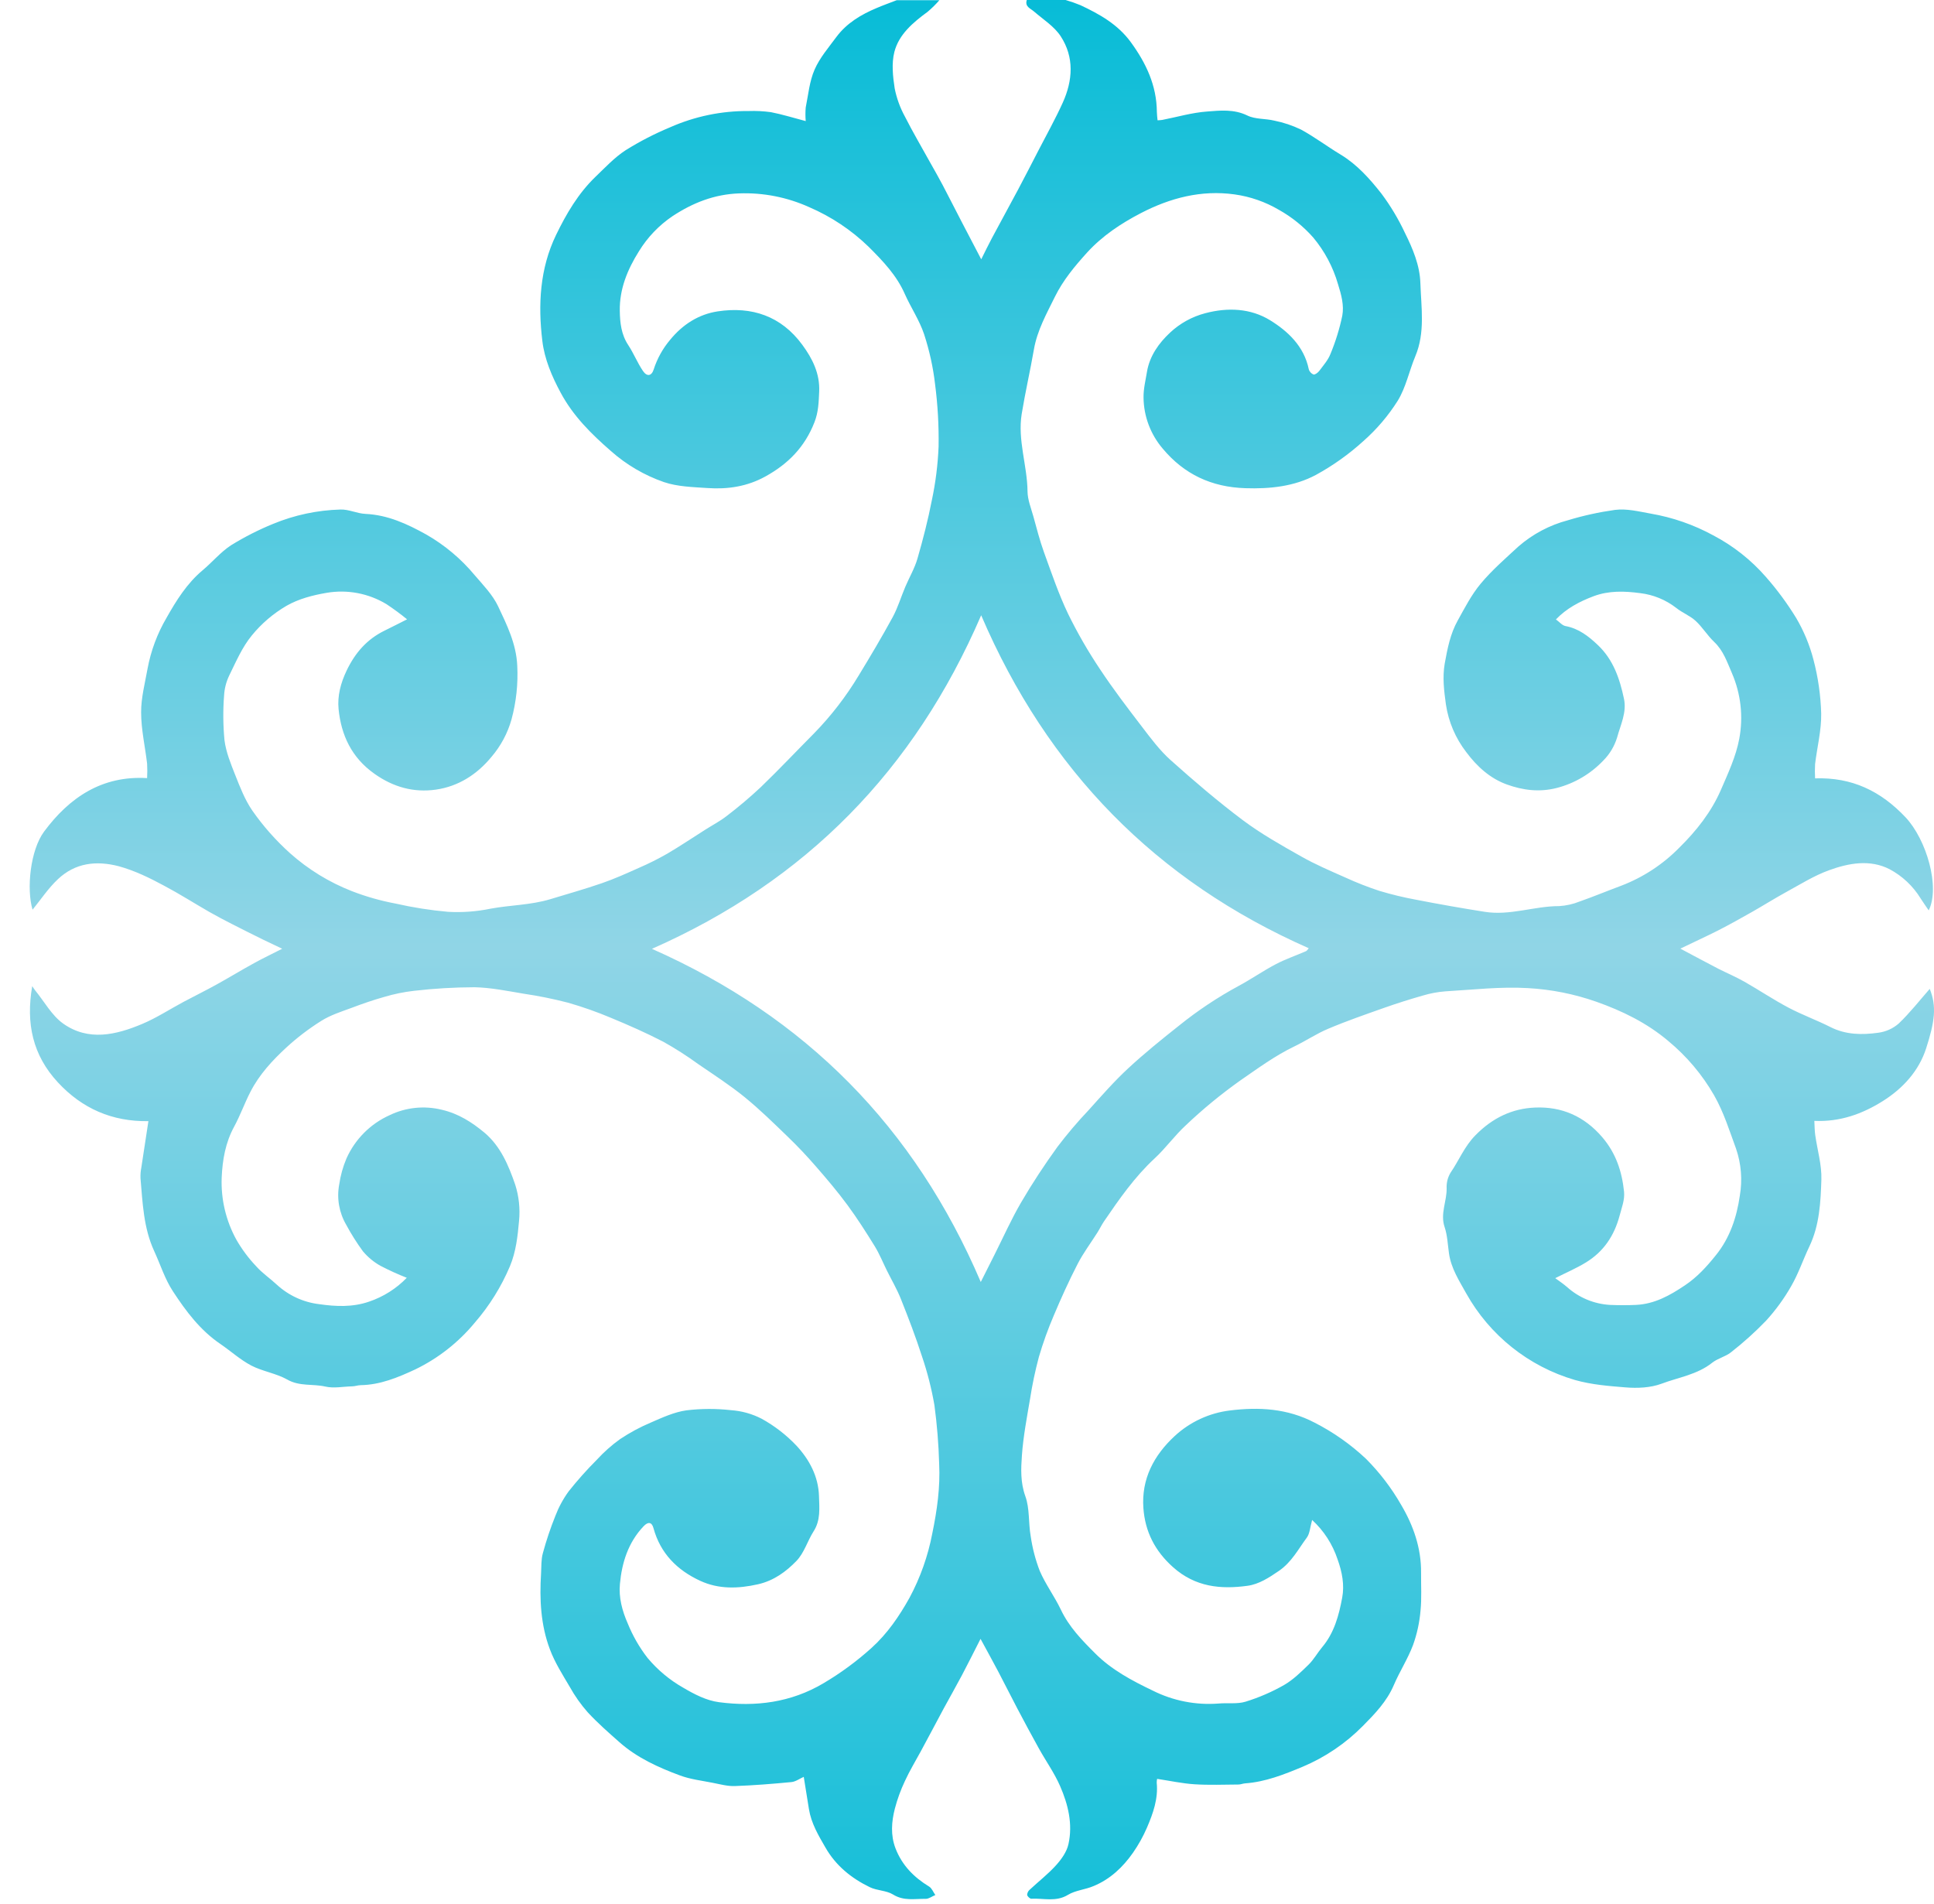 <svg width="64" height="63" viewBox="0 0 64 63" fill="none" xmlns="http://www.w3.org/2000/svg">
<path d="M29.673 0.007C29.453 0.093 29.231 0.171 29.014 0.264C28.5 0.479 28.022 0.762 27.681 1.219C27.424 1.568 27.127 1.911 26.956 2.304C26.785 2.696 26.749 3.134 26.663 3.557C26.65 3.707 26.65 3.857 26.663 4.007C26.249 3.898 25.883 3.783 25.509 3.711C25.265 3.678 25.019 3.665 24.773 3.674C23.879 3.666 22.993 3.85 22.175 4.212C21.664 4.424 21.172 4.678 20.703 4.971C20.335 5.21 20.026 5.544 19.705 5.851C19.136 6.399 18.741 7.073 18.401 7.775C17.863 8.888 17.802 10.082 17.947 11.28C18.018 11.879 18.262 12.454 18.553 12.993C18.965 13.764 19.566 14.358 20.216 14.924C20.728 15.378 21.324 15.728 21.971 15.952C22.422 16.105 22.927 16.116 23.411 16.149C24.081 16.196 24.728 16.099 25.332 15.764C26.079 15.351 26.63 14.796 26.951 13.974C27.087 13.626 27.092 13.303 27.108 12.961C27.137 12.368 26.887 11.866 26.548 11.407C25.85 10.456 24.876 10.132 23.751 10.303C23.122 10.399 22.596 10.731 22.175 11.245C21.931 11.534 21.746 11.868 21.631 12.228C21.562 12.444 21.409 12.472 21.276 12.274C21.092 12.003 20.97 11.691 20.789 11.417C20.558 11.068 20.516 10.676 20.51 10.284C20.498 9.561 20.767 8.913 21.144 8.314C21.428 7.851 21.807 7.455 22.257 7.151C22.926 6.711 23.638 6.428 24.463 6.399C25.259 6.37 26.05 6.526 26.775 6.853C27.506 7.167 28.174 7.612 28.745 8.166C29.217 8.637 29.671 9.109 29.943 9.73C30.144 10.18 30.427 10.598 30.581 11.061C30.756 11.597 30.878 12.149 30.943 12.709C31.032 13.396 31.071 14.087 31.06 14.779C31.035 15.372 30.962 15.961 30.839 16.541C30.712 17.196 30.545 17.845 30.36 18.486C30.266 18.809 30.089 19.108 29.957 19.42C29.816 19.753 29.712 20.105 29.541 20.421C29.183 21.077 28.801 21.72 28.412 22.358C27.996 23.049 27.501 23.691 26.937 24.268C26.349 24.86 25.776 25.468 25.175 26.047C24.815 26.384 24.438 26.703 24.046 27.002C23.827 27.173 23.577 27.302 23.343 27.451C22.921 27.718 22.508 27.997 22.078 28.249C21.775 28.422 21.462 28.579 21.142 28.717C20.739 28.898 20.335 29.08 19.918 29.224C19.352 29.42 18.775 29.581 18.205 29.755C17.56 29.949 16.884 29.947 16.236 30.067C15.771 30.163 15.296 30.198 14.823 30.171C14.239 30.119 13.66 30.028 13.089 29.898C12.597 29.806 12.114 29.669 11.646 29.488C10.895 29.195 10.202 28.77 9.6 28.234C9.131 27.812 8.711 27.339 8.35 26.822C8.106 26.467 7.945 26.051 7.784 25.644C7.636 25.272 7.48 24.888 7.429 24.496C7.382 24.005 7.377 23.51 7.415 23.018C7.427 22.787 7.485 22.56 7.586 22.351C7.809 21.896 8.014 21.415 8.332 21.028C8.653 20.634 9.043 20.301 9.482 20.045C9.877 19.817 10.354 19.693 10.81 19.616C11.495 19.499 12.198 19.633 12.792 19.993C13.026 20.148 13.253 20.315 13.471 20.493C13.197 20.631 12.965 20.75 12.73 20.865C12.145 21.15 11.753 21.599 11.471 22.188C11.272 22.603 11.162 23.032 11.204 23.46C11.29 24.329 11.638 25.071 12.389 25.602C13.014 26.046 13.69 26.233 14.425 26.128C15.159 26.023 15.78 25.634 16.266 25.042C16.573 24.682 16.799 24.26 16.927 23.805C17.083 23.226 17.148 22.625 17.117 22.026C17.084 21.3 16.774 20.677 16.481 20.056C16.3 19.678 15.988 19.358 15.71 19.034C15.261 18.493 14.719 18.038 14.11 17.689C13.477 17.337 12.834 17.038 12.091 17.004C11.814 16.991 11.537 16.849 11.265 16.86C10.501 16.881 9.746 17.042 9.039 17.334C8.555 17.531 8.088 17.769 7.643 18.044C7.301 18.267 7.027 18.6 6.708 18.867C6.187 19.303 5.834 19.87 5.509 20.446C5.204 20.967 4.992 21.536 4.882 22.13C4.796 22.61 4.668 23.091 4.67 23.571C4.67 24.137 4.802 24.702 4.868 25.268C4.877 25.427 4.877 25.587 4.868 25.747C3.377 25.657 2.295 26.388 1.459 27.516C1.001 28.134 0.873 29.413 1.077 30.101C1.349 29.768 1.597 29.391 1.917 29.091C2.487 28.553 3.179 28.469 3.927 28.662C4.462 28.809 4.951 29.049 5.428 29.306C5.942 29.578 6.427 29.888 6.929 30.176C7.17 30.314 7.416 30.442 7.664 30.569C8.018 30.75 8.374 30.929 8.732 31.104C8.914 31.19 9.096 31.275 9.339 31.393C8.986 31.573 8.69 31.713 8.403 31.872C7.985 32.101 7.578 32.35 7.161 32.58C6.802 32.779 6.433 32.959 6.07 33.153C5.616 33.396 5.18 33.682 4.706 33.881C3.842 34.245 2.928 34.462 2.091 33.87C1.713 33.601 1.468 33.143 1.163 32.77C1.14 32.742 1.121 32.71 1.066 32.631C0.852 33.868 1.085 34.918 1.914 35.813C2.719 36.683 3.712 37.116 4.911 37.098C4.831 37.62 4.752 38.126 4.677 38.634C4.654 38.748 4.645 38.865 4.649 38.982C4.72 39.801 4.748 40.629 5.102 41.396C5.308 41.843 5.457 42.327 5.725 42.732C6.153 43.387 6.629 44.022 7.296 44.473C7.638 44.707 7.952 44.994 8.316 45.185C8.681 45.376 9.14 45.442 9.505 45.648C9.912 45.881 10.35 45.785 10.766 45.88C11.045 45.945 11.353 45.88 11.649 45.873C11.744 45.873 11.838 45.836 11.932 45.834C12.584 45.824 13.173 45.577 13.743 45.312C14.503 44.944 15.175 44.416 15.713 43.764C16.196 43.207 16.588 42.577 16.875 41.898C17.076 41.417 17.131 40.904 17.176 40.4C17.216 39.996 17.173 39.588 17.05 39.201C16.831 38.567 16.566 37.927 16.032 37.479C15.619 37.136 15.176 36.849 14.617 36.72C14.039 36.578 13.43 36.641 12.894 36.9C12.258 37.185 11.749 37.696 11.465 38.333C11.348 38.608 11.268 38.898 11.225 39.194C11.139 39.652 11.222 40.125 11.457 40.527C11.62 40.831 11.805 41.124 12.009 41.403C12.172 41.597 12.369 41.761 12.591 41.885C12.874 42.032 13.164 42.164 13.461 42.281C13.114 42.64 12.686 42.91 12.213 43.07C11.668 43.259 11.11 43.232 10.572 43.155C10.045 43.094 9.552 42.868 9.161 42.509C8.937 42.3 8.676 42.125 8.476 41.898C8.224 41.633 8.005 41.339 7.823 41.022C7.477 40.394 7.308 39.683 7.336 38.966C7.362 38.377 7.46 37.809 7.749 37.279C7.951 36.907 8.091 36.508 8.287 36.128C8.579 35.557 9.012 35.089 9.477 34.66C9.835 34.331 10.222 34.037 10.633 33.779C10.936 33.589 11.291 33.475 11.63 33.351C11.986 33.216 12.347 33.09 12.713 32.988C13.036 32.891 13.367 32.823 13.702 32.785C14.366 32.708 15.034 32.669 15.703 32.667C16.249 32.678 16.795 32.792 17.337 32.882C17.827 32.954 18.313 33.053 18.793 33.177C19.279 33.316 19.756 33.484 20.222 33.681C20.807 33.923 21.39 34.18 21.953 34.472C22.352 34.695 22.738 34.942 23.107 35.211C23.626 35.566 24.155 35.908 24.642 36.303C25.144 36.712 25.609 37.169 26.075 37.619C26.398 37.93 26.707 38.258 27 38.596C27.36 39.008 27.715 39.428 28.039 39.867C28.364 40.307 28.661 40.774 28.948 41.238C29.105 41.495 29.216 41.773 29.349 42.041C29.508 42.361 29.692 42.673 29.821 43.005C30.066 43.619 30.303 44.238 30.506 44.868C30.687 45.399 30.826 45.943 30.922 46.496C31.008 47.139 31.061 47.787 31.079 48.436C31.117 49.214 31.009 49.978 30.851 50.742C30.709 51.487 30.454 52.206 30.095 52.874C29.759 53.474 29.374 54.046 28.839 54.53C28.349 54.971 27.817 55.363 27.249 55.698C26.172 56.337 25.001 56.483 23.794 56.324C23.38 56.27 22.986 56.067 22.603 55.841C22.155 55.586 21.757 55.253 21.427 54.857C21.159 54.511 20.94 54.129 20.775 53.723C20.586 53.294 20.473 52.859 20.514 52.416C20.578 51.709 20.788 51.038 21.298 50.502C21.445 50.346 21.569 50.359 21.624 50.561C21.853 51.4 22.407 51.954 23.17 52.307C23.786 52.591 24.428 52.57 25.085 52.422C25.606 52.304 26.013 52.004 26.355 51.651C26.612 51.386 26.72 50.99 26.923 50.671C27.16 50.303 27.113 49.9 27.102 49.505C27.083 48.853 26.782 48.296 26.359 47.838C26.023 47.483 25.635 47.183 25.207 46.946C24.89 46.782 24.542 46.685 24.185 46.661C23.696 46.606 23.202 46.608 22.713 46.667C22.312 46.724 21.923 46.903 21.546 47.067C21.187 47.218 20.843 47.403 20.519 47.619C20.239 47.82 19.981 48.05 19.748 48.304C19.418 48.635 19.107 48.983 18.817 49.349C18.635 49.6 18.486 49.875 18.376 50.165C18.215 50.566 18.077 50.976 17.964 51.394C17.905 51.606 17.918 51.838 17.905 52.062C17.851 52.918 17.893 53.767 18.196 54.572C18.358 55.008 18.615 55.411 18.854 55.816C19.021 56.116 19.219 56.397 19.446 56.655C19.773 57.01 20.139 57.33 20.502 57.651C21.084 58.165 21.786 58.483 22.502 58.748C22.844 58.876 23.228 58.92 23.593 58.993C23.832 59.04 24.076 59.107 24.314 59.099C24.941 59.077 25.567 59.027 26.191 58.967C26.333 58.953 26.465 58.851 26.598 58.795C26.66 59.173 26.716 59.517 26.769 59.86C26.845 60.33 27.081 60.729 27.315 61.132C27.657 61.731 28.171 62.148 28.783 62.445C29.022 62.562 29.33 62.55 29.554 62.688C29.907 62.909 30.273 62.825 30.636 62.831C30.741 62.831 30.847 62.746 30.952 62.705C30.884 62.61 30.838 62.481 30.747 62.425C30.241 62.118 29.848 61.718 29.633 61.157C29.468 60.724 29.501 60.281 29.612 59.848C29.694 59.535 29.805 59.23 29.943 58.938C30.099 58.595 30.295 58.276 30.473 57.946C30.73 57.474 30.976 57.003 31.23 56.531C31.431 56.161 31.64 55.795 31.837 55.423C32.034 55.05 32.227 54.662 32.448 54.228C32.648 54.598 32.843 54.948 33.03 55.303C33.245 55.711 33.45 56.124 33.665 56.532C33.898 56.974 34.134 57.415 34.377 57.852C34.609 58.27 34.891 58.664 35.081 59.1C35.345 59.705 35.505 60.356 35.358 61.017C35.303 61.274 35.126 61.52 34.947 61.719C34.683 62.013 34.365 62.258 34.076 62.528C34.05 62.549 34.03 62.575 34.015 62.605C34 62.634 33.992 62.667 33.99 62.7C34 62.752 34.083 62.83 34.13 62.827C34.534 62.806 34.943 62.941 35.341 62.699C35.59 62.547 35.913 62.527 36.189 62.408C36.739 62.181 37.158 61.784 37.494 61.304C37.675 61.043 37.83 60.765 37.956 60.473C38.158 60.002 38.331 59.517 38.278 58.987C38.277 58.944 38.282 58.902 38.292 58.861C38.711 58.924 39.117 59.013 39.527 59.04C40.01 59.071 40.497 59.051 40.983 59.048C41.057 59.048 41.129 59.015 41.202 59.01C41.876 58.962 42.487 58.718 43.105 58.461C43.851 58.147 44.528 57.689 45.097 57.113C45.492 56.715 45.896 56.297 46.125 55.756C46.318 55.306 46.589 54.888 46.761 54.431C46.892 54.065 46.975 53.683 47.008 53.294C47.05 52.881 47.022 52.461 47.026 52.044C47.035 51.226 46.77 50.474 46.365 49.791C46.047 49.236 45.657 48.726 45.206 48.273C44.698 47.795 44.125 47.391 43.503 47.074C42.6 46.601 41.656 46.553 40.701 46.671C40.017 46.754 39.377 47.051 38.871 47.519C38.182 48.158 37.768 48.94 37.837 49.901C37.893 50.677 38.215 51.318 38.82 51.858C39.556 52.514 40.397 52.595 41.285 52.472C41.659 52.421 41.995 52.204 42.326 51.976C42.746 51.686 42.961 51.262 43.244 50.88C43.346 50.743 43.352 50.538 43.421 50.294C43.808 50.649 44.098 51.098 44.263 51.597C44.416 52.021 44.494 52.446 44.416 52.864C44.308 53.447 44.153 54.031 43.751 54.506C43.595 54.692 43.476 54.914 43.303 55.082C43.052 55.328 42.79 55.584 42.49 55.757C42.088 55.986 41.662 56.17 41.219 56.307C40.943 56.392 40.626 56.341 40.328 56.368C39.575 56.427 38.821 56.279 38.146 55.94C37.461 55.613 36.776 55.249 36.233 54.7C35.804 54.272 35.376 53.833 35.108 53.266C34.898 52.825 34.599 52.425 34.408 51.981C34.264 51.609 34.164 51.222 34.107 50.827C34.03 50.389 34.078 49.916 33.931 49.51C33.766 49.052 33.785 48.605 33.817 48.158C33.862 47.531 33.981 46.908 34.087 46.286C34.159 45.819 34.257 45.355 34.379 44.899C34.516 44.432 34.68 43.975 34.872 43.528C35.115 42.951 35.374 42.379 35.661 41.823C35.848 41.459 36.098 41.128 36.317 40.781C36.394 40.66 36.455 40.529 36.536 40.411C37.039 39.675 37.547 38.944 38.21 38.33C38.579 37.988 38.876 37.569 39.247 37.229C39.806 36.698 40.403 36.208 41.031 35.761C41.619 35.356 42.19 34.933 42.838 34.622C43.217 34.44 43.57 34.2 43.957 34.039C44.564 33.782 45.187 33.567 45.809 33.347C46.228 33.199 46.653 33.065 47.081 32.943C47.324 32.87 47.575 32.822 47.828 32.803C48.742 32.749 49.661 32.642 50.568 32.696C51.336 32.739 52.093 32.89 52.819 33.144C53.69 33.451 54.5 33.849 55.205 34.444C55.816 34.949 56.331 35.559 56.725 36.246C57.045 36.81 57.229 37.409 57.449 38.008C57.621 38.508 57.664 39.044 57.574 39.566C57.472 40.268 57.252 40.953 56.78 41.536C56.476 41.914 56.168 42.255 55.76 42.529C55.259 42.866 54.753 43.148 54.141 43.178C53.853 43.191 53.563 43.19 53.275 43.178C52.748 43.147 52.248 42.938 51.856 42.586C51.734 42.481 51.6 42.391 51.466 42.293C51.819 42.114 52.165 41.967 52.482 41.773C53.067 41.414 53.418 40.894 53.599 40.215C53.668 39.951 53.77 39.701 53.743 39.429C53.673 38.765 53.477 38.161 53.023 37.63C52.423 36.93 51.676 36.611 50.797 36.648C50.04 36.679 49.389 36.99 48.827 37.563C48.46 37.934 48.283 38.393 48.004 38.8C47.91 38.954 47.864 39.133 47.872 39.314C47.883 39.742 47.653 40.157 47.806 40.605C47.898 40.88 47.908 41.183 47.95 41.475C48.02 41.967 48.286 42.376 48.519 42.795C49.296 44.186 50.587 45.215 52.115 45.662C52.673 45.82 53.228 45.861 53.787 45.907C54.183 45.94 54.619 45.922 54.986 45.785C55.548 45.573 56.166 45.486 56.659 45.092C56.841 44.948 57.095 44.892 57.277 44.75C57.69 44.428 58.08 44.077 58.444 43.699C58.762 43.35 59.041 42.967 59.275 42.556C59.514 42.143 59.667 41.682 59.874 41.248C60.211 40.545 60.249 39.782 60.273 39.03C60.288 38.543 60.139 38.05 60.07 37.559C60.049 37.414 60.05 37.266 60.04 37.089C60.885 37.126 61.618 36.865 62.302 36.436C62.986 36.007 63.501 35.425 63.738 34.695C64.023 33.812 64.094 33.301 63.859 32.721C63.525 33.101 63.204 33.513 62.831 33.869C62.641 34.034 62.407 34.139 62.158 34.172C61.622 34.247 61.084 34.243 60.574 33.985C60.118 33.754 59.632 33.579 59.181 33.34C58.685 33.078 58.217 32.763 57.725 32.483C57.446 32.325 57.149 32.199 56.863 32.055C56.461 31.846 56.061 31.631 55.606 31.389C56.058 31.171 56.462 30.986 56.851 30.79C57.24 30.592 57.61 30.383 57.984 30.172C58.358 29.96 58.732 29.723 59.115 29.514C59.578 29.261 60.033 28.974 60.525 28.796C61.175 28.559 61.879 28.428 62.53 28.761C62.952 28.986 63.307 29.32 63.557 29.728C63.643 29.863 63.737 29.994 63.825 30.124C64.207 29.353 63.756 27.784 63.055 27.04C62.239 26.178 61.292 25.715 60.065 25.755C60.056 25.597 60.056 25.439 60.065 25.281C60.132 24.726 60.276 24.167 60.267 23.617C60.251 23.013 60.165 22.412 60.011 21.827C59.885 21.342 59.692 20.877 59.437 20.445C59.144 19.967 58.81 19.514 58.439 19.092C57.948 18.528 57.356 18.061 56.694 17.714C56.048 17.362 55.349 17.119 54.625 16.995C54.228 16.924 53.835 16.823 53.443 16.872C52.916 16.946 52.395 17.06 51.885 17.215C51.279 17.375 50.719 17.672 50.246 18.084C49.818 18.479 49.37 18.868 48.997 19.316C48.693 19.68 48.47 20.117 48.237 20.536C47.993 20.975 47.899 21.458 47.809 21.955C47.729 22.421 47.788 22.864 47.848 23.309C47.934 23.884 48.166 24.427 48.522 24.888C48.877 25.364 49.31 25.758 49.868 25.959C50.397 26.148 50.935 26.221 51.517 26.073C52.106 25.921 52.64 25.605 53.059 25.163C53.27 24.951 53.425 24.69 53.513 24.404C53.626 23.985 53.838 23.574 53.74 23.119C53.599 22.455 53.388 21.829 52.877 21.345C52.567 21.05 52.241 20.797 51.803 20.715C51.694 20.694 51.603 20.578 51.489 20.496C51.839 20.131 52.267 19.905 52.733 19.729C53.24 19.538 53.766 19.558 54.274 19.626C54.709 19.677 55.122 19.846 55.468 20.114C55.668 20.275 55.922 20.371 56.109 20.542C56.337 20.751 56.501 21.028 56.726 21.241C57.032 21.53 57.154 21.909 57.314 22.276C57.609 22.959 57.693 23.714 57.556 24.445C57.448 25.026 57.187 25.585 56.949 26.134C56.632 26.867 56.134 27.495 55.574 28.046C55.032 28.599 54.377 29.029 53.654 29.306C53.191 29.478 52.737 29.667 52.273 29.83C52.057 29.917 51.829 29.968 51.597 29.982C50.77 29.982 49.966 30.305 49.132 30.171C48.376 30.052 47.622 29.919 46.871 29.773C46.458 29.697 46.049 29.599 45.647 29.478C45.266 29.353 44.892 29.206 44.527 29.039C44.031 28.819 43.529 28.606 43.059 28.339C42.398 27.966 41.73 27.59 41.124 27.136C40.297 26.515 39.509 25.84 38.738 25.151C38.377 24.827 38.079 24.427 37.782 24.037C37.31 23.422 36.84 22.805 36.411 22.158C36.014 21.567 35.658 20.95 35.345 20.311C35.031 19.654 34.796 18.958 34.547 18.272C34.407 17.884 34.305 17.481 34.195 17.084C34.119 16.811 34.005 16.534 34.003 16.258C33.994 15.401 33.67 14.562 33.81 13.697C33.927 12.983 34.09 12.277 34.214 11.564C34.324 10.929 34.633 10.381 34.911 9.816C35.181 9.269 35.566 8.808 35.971 8.36C36.478 7.803 37.098 7.392 37.756 7.051C38.722 6.55 39.751 6.28 40.851 6.432C41.372 6.504 41.874 6.679 42.327 6.946C42.753 7.185 43.135 7.494 43.458 7.86C43.835 8.312 44.114 8.837 44.277 9.402C44.388 9.756 44.482 10.101 44.419 10.446C44.329 10.878 44.198 11.301 44.029 11.709C43.95 11.914 43.792 12.092 43.658 12.272C43.613 12.331 43.518 12.404 43.466 12.392C43.428 12.376 43.394 12.352 43.367 12.321C43.339 12.29 43.319 12.253 43.309 12.213C43.152 11.455 42.614 10.955 42.024 10.593C41.386 10.204 40.638 10.165 39.884 10.364C39.448 10.478 39.048 10.699 38.72 11.006C38.352 11.349 38.042 11.777 37.955 12.306C37.908 12.587 37.838 12.871 37.842 13.153C37.848 13.772 38.072 14.368 38.472 14.839C39.186 15.696 40.095 16.119 41.212 16.154C42.032 16.181 42.83 16.096 43.545 15.715C44.112 15.405 44.641 15.028 45.119 14.593C45.559 14.205 45.942 13.755 46.255 13.258C46.526 12.816 46.632 12.274 46.836 11.787C47.168 10.997 47.029 10.175 47.003 9.366C46.985 8.783 46.754 8.233 46.496 7.714C46.28 7.252 46.018 6.813 45.713 6.405C45.329 5.918 44.912 5.446 44.364 5.115C43.922 4.849 43.507 4.535 43.056 4.289C42.774 4.153 42.477 4.053 42.17 3.992C41.874 3.919 41.538 3.952 41.275 3.821C40.83 3.605 40.375 3.657 39.935 3.691C39.44 3.728 38.953 3.872 38.461 3.968C38.42 3.976 38.376 3.976 38.306 3.981C38.298 3.884 38.284 3.794 38.283 3.704C38.277 2.827 37.925 2.085 37.417 1.39C36.989 0.806 36.389 0.469 35.753 0.171C35.593 0.105 35.429 0.048 35.262 0H33.978C33.91 0.223 34.097 0.276 34.219 0.382C34.523 0.645 34.887 0.873 35.1 1.199C35.554 1.894 35.502 2.661 35.168 3.399C34.928 3.929 34.642 4.44 34.374 4.959C34.148 5.398 33.921 5.838 33.69 6.274C33.403 6.813 33.109 7.346 32.822 7.884C32.705 8.104 32.597 8.328 32.471 8.58C32.23 8.122 32.023 7.723 31.818 7.33C31.612 6.937 31.406 6.523 31.194 6.122C31.065 5.875 30.924 5.634 30.788 5.39C30.505 4.876 30.207 4.375 29.944 3.854C29.785 3.564 29.672 3.251 29.607 2.926C29.546 2.531 29.5 2.099 29.596 1.721C29.746 1.135 30.215 0.744 30.7 0.388C30.838 0.271 30.967 0.143 31.086 0.007H29.673ZM21.574 31.396C26.672 29.146 30.256 25.485 32.469 20.359C34.664 25.475 38.249 29.145 43.309 31.376C43.268 31.421 43.249 31.462 43.217 31.474C42.882 31.62 42.532 31.739 42.214 31.907C41.791 32.129 41.398 32.405 40.977 32.63C40.287 33.004 39.633 33.44 39.021 33.933C38.443 34.391 37.866 34.856 37.326 35.358C36.864 35.786 36.447 36.265 36.025 36.733C35.658 37.12 35.313 37.526 34.991 37.951C34.563 38.543 34.16 39.155 33.792 39.785C33.468 40.34 33.204 40.932 32.915 41.508C32.77 41.794 32.627 42.08 32.456 42.42C30.259 37.287 26.655 33.649 21.574 31.396Z" fill="url(#paint0_linear_1_83)"/>
<defs>
<linearGradient id="paint0_linear_1_83" x1="32.492" y1="-1.478" x2="32.492" y2="68.302" gradientUnits="userSpaceOnUse">
<stop stop-color="#01BBD6"/>
<stop offset="0.47" stop-color="#90D5E6"/>
<stop offset="1" stop-color="#01BBD6"/>
</linearGradient>
</defs>
</svg>
